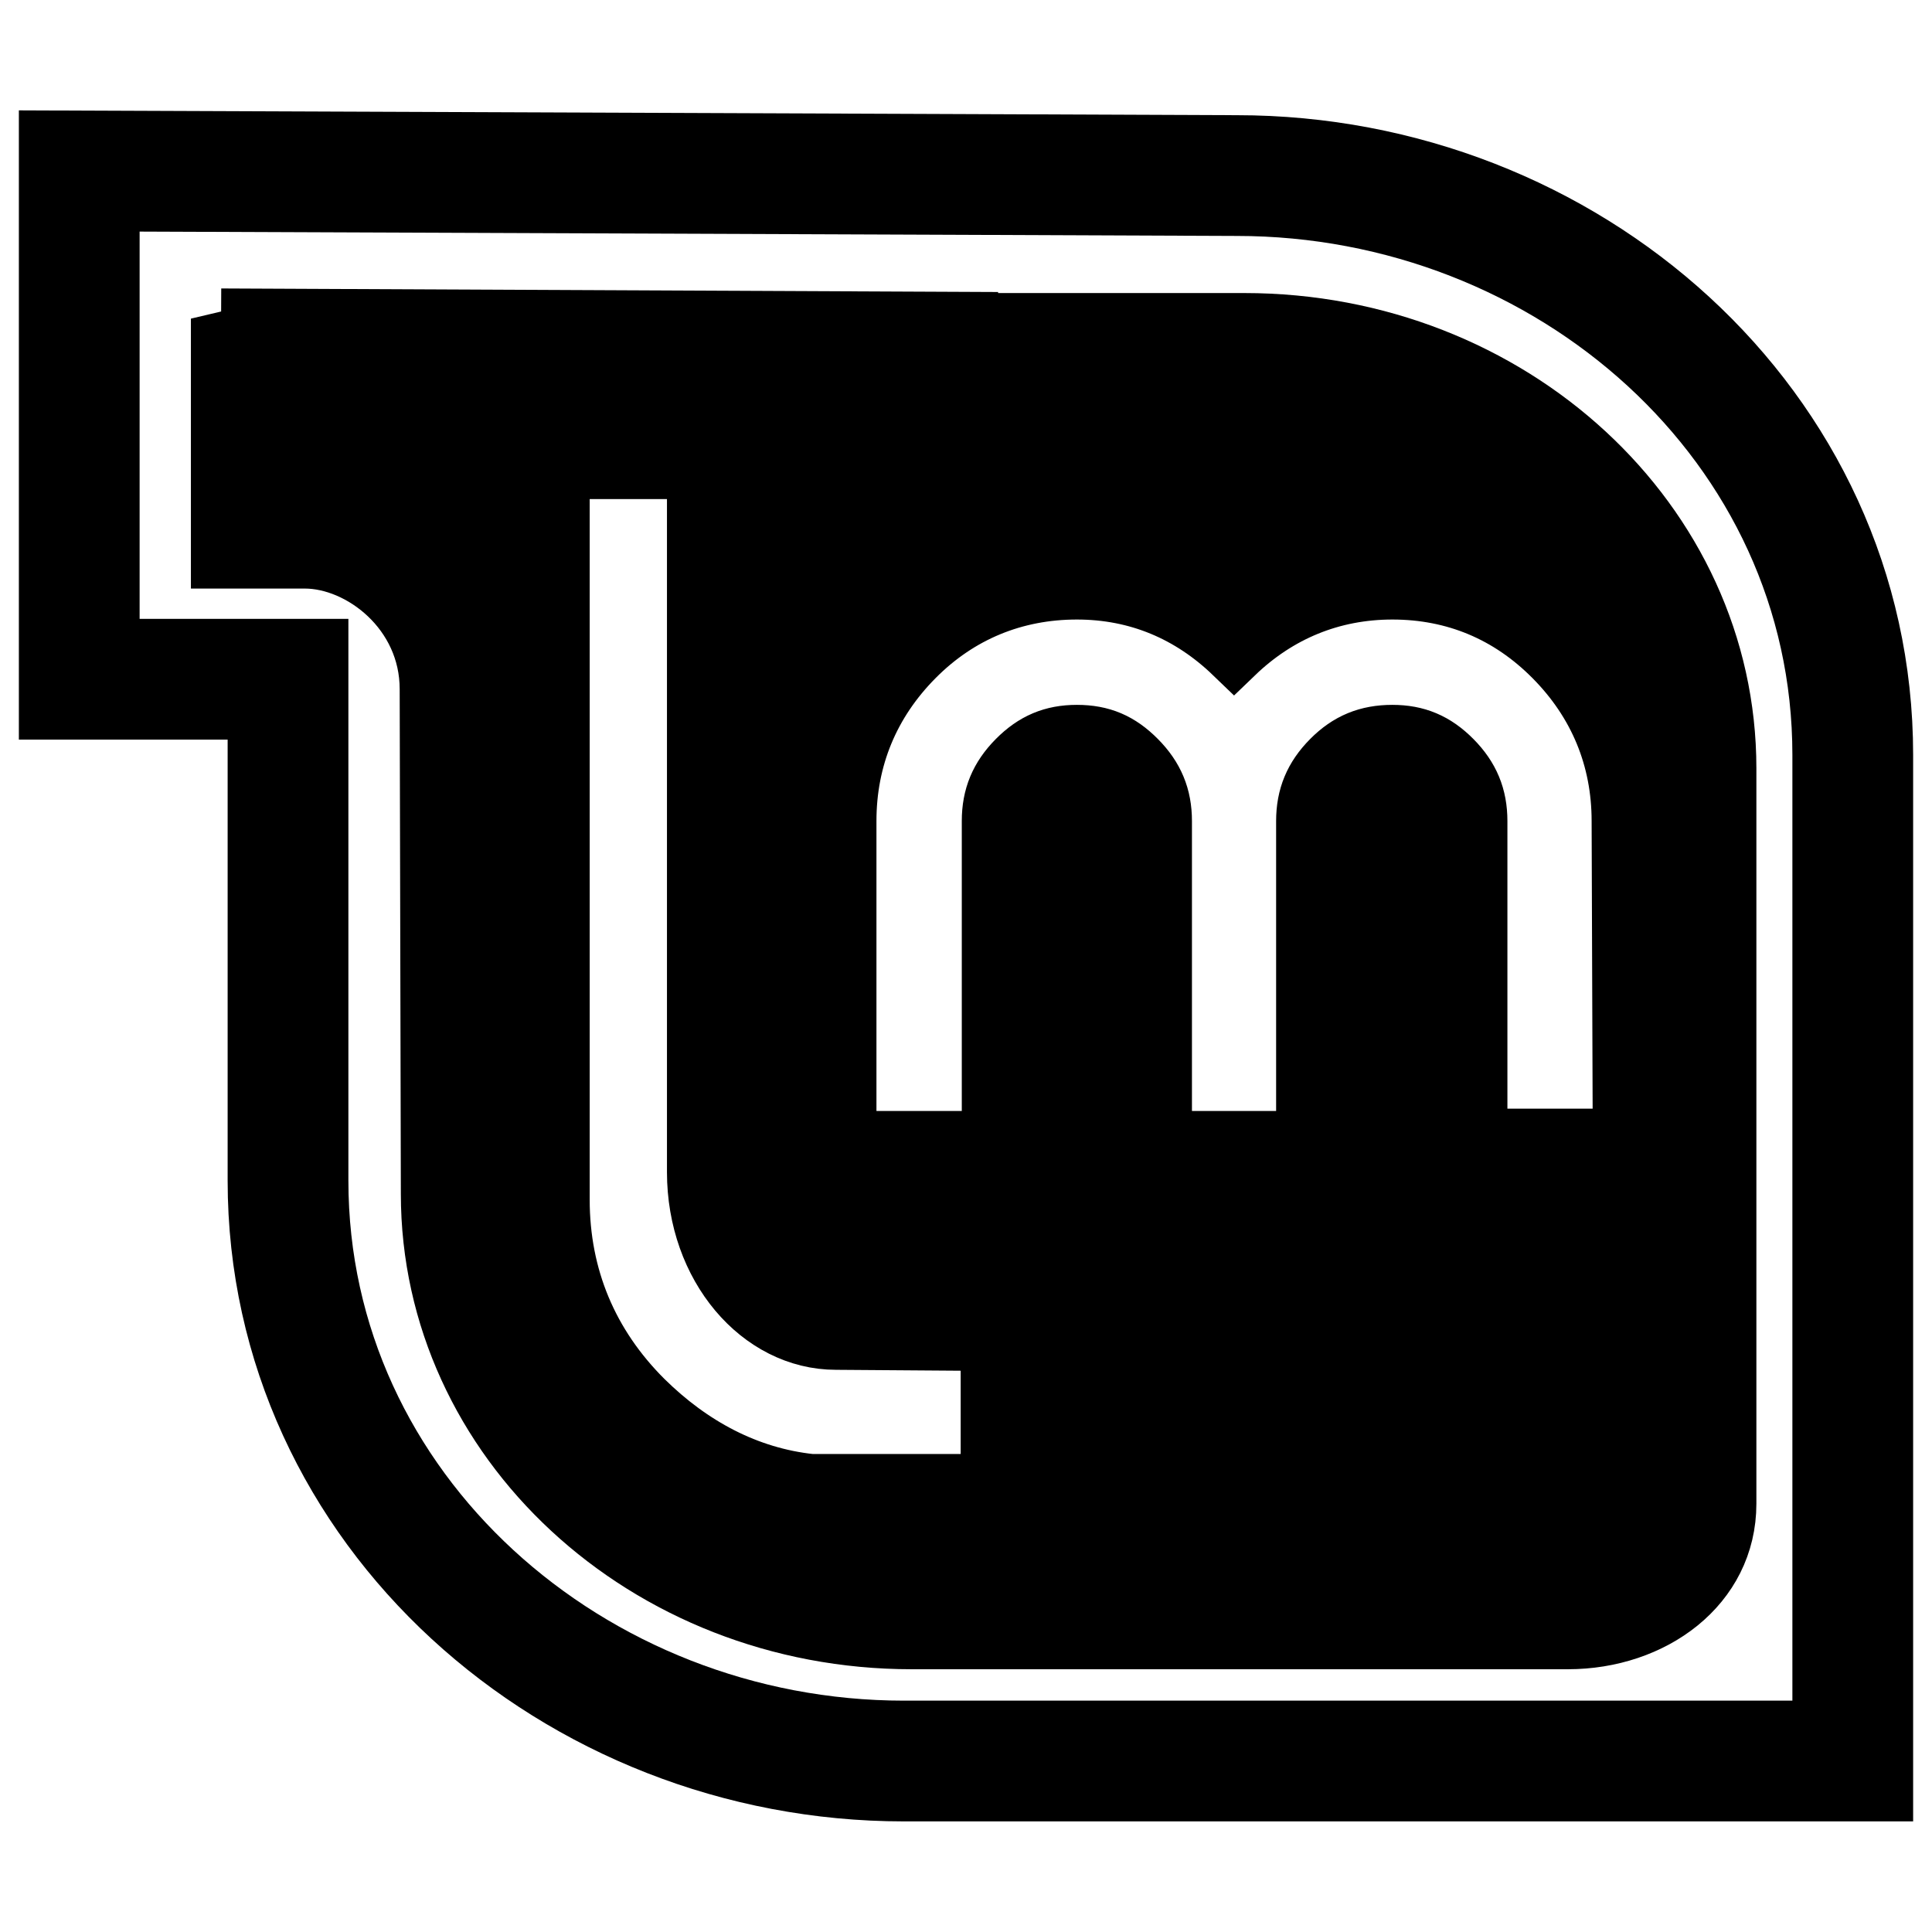 <?xml version="1.0" encoding="UTF-8" standalone="no"?>
<!-- Created with Inkscape (http://www.inkscape.org/) -->

<svg
   xmlns:dc="http://purl.org/dc/elements/1.1/"
   xmlns:cc="http://creativecommons.org/ns#"
   xmlns:rdf="http://www.w3.org/1999/02/22-rdf-syntax-ns#"
   xmlns:svg="http://www.w3.org/2000/svg"
   xmlns="http://www.w3.org/2000/svg"
   xmlns:xlink="http://www.w3.org/1999/xlink"
   xmlns:sodipodi="http://sodipodi.sourceforge.net/DTD/sodipodi-0.dtd"
   xmlns:inkscape="http://www.inkscape.org/namespaces/inkscape"
   width="512"
   height="512"
   id="svg13094"
   version="1.1"
   inkscape:version="0.48.5 r10040"
   sodipodi:docname="distributor-logo-mint.svg"
   viewBox="0 0 512 512">
  <sodipodi:namedview
     id="base"
     pagecolor="#cbcdd6"
     bordercolor="#666666"
     borderopacity="1.0"
     inkscape:pageopacity="1"
     inkscape:pageshadow="2"
     inkscape:zoom="1.578125"
     inkscape:cx="284.65207"
     inkscape:cy="275.4678"
     inkscape:document-units="px"
     inkscape:current-layer="svg13094"
     showgrid="false"
     inkscape:snap-bbox="true"
     inkscape:bbox-paths="true"
     inkscape:bbox-nodes="true"
     inkscape:snap-bbox-edge-midpoints="true"
     inkscape:snap-bbox-midpoints="true"
     inkscape:object-paths="true"
     inkscape:snap-intersection-paths="true"
     inkscape:object-nodes="true"
     inkscape:snap-smooth-nodes="true"
     inkscape:snap-midpoints="true"
     inkscape:snap-object-midpoints="true"
     inkscape:snap-center="true"
     showguides="false"
     inkscape:guide-bbox="true"
     inkscape:window-width="1920"
     inkscape:window-height="1007"
     inkscape:window-x="0"
     inkscape:window-y="31"
     inkscape:window-maximized="1"
     inkscape:snap-global="true"
     fit-margin-top="0"
     fit-margin-left="0"
     fit-margin-right="0"
     fit-margin-bottom="0"
     showborder="true"
     inkscape:showpageshadow="false"
     inkscape:snap-page="true">
    <inkscape:grid
       type="xygrid"
       id="grid3075"
       empspacing="5"
       visible="true"
       enabled="true"
       snapvisiblegridlinesonly="true"
       originx="1.6362304e-08px"
       originy="18px" />
  </sodipodi:namedview>
  <defs
     id="defs13096">
    <linearGradient
       id="linearGradient3878">
      <stop
         style="stop-color:#f1e1f2;stop-opacity:1"
         offset="0"
         id="stop3880" />
      <stop
         style="stop-color:#c7b3c7;stop-opacity:1"
         offset="1"
         id="stop3882" />
    </linearGradient>
    <linearGradient
       id="linearGradient5602">
      <stop
         id="stop5604"
         style="stop-color:#d85588;stop-opacity:1;"
         offset="0" />
      <stop
         id="stop5606"
         style="stop-color:#9c3f57;stop-opacity:1;"
         offset="1" />
    </linearGradient>
    <radialGradient
       inkscape:collect="always"
       xlink:href="#linearGradient3878"
       id="radialGradient3923"
       gradientUnits="userSpaceOnUse"
       gradientTransform="matrix(0,3.018,-2.55,0,253.746,-86.057)"
       cx="32.658"
       cy="63.034"
       fx="32.658"
       fy="63.034"
       r="20" />
    <linearGradient
       id="linearGradient3878-8-7">
      <stop
         style="stop-color:#ffffff;stop-opacity:0.677;"
         offset="0"
         id="stop3880-6-5" />
      <stop
         style="stop-color:#ffffff;stop-opacity:0.546;"
         offset="1"
         id="stop3882-3-1" />
    </linearGradient>
    <linearGradient
       id="linearGradient5602-3">
      <stop
         offset="0"
         style="stop-color:#36a0cd;stop-opacity:1;"
         id="stop5604-0" />
      <stop
         offset="1"
         style="stop-color:#3584ae;stop-opacity:1;"
         id="stop5606-5" />
    </linearGradient>
    <linearGradient
       id="linearGradient5602-38">
      <stop
         offset="0"
         style="stop-color:#4a8bc9;stop-opacity:1;"
         id="stop5604-7" />
      <stop
         offset="1"
         style="stop-color:#3f5f8d;stop-opacity:1;"
         id="stop5606-0" />
    </linearGradient>
    <linearGradient
       id="linearGradient4065">
      <stop
         id="stop4067"
         offset="0"
         style="stop-color:#ffffff;stop-opacity:0.25;" />
      <stop
         style="stop-color:#ffffff;stop-opacity:0.164;"
         offset="0.25"
         id="stop4075" />
      <stop
         style="stop-color:#ffffff;stop-opacity:0.38;"
         offset="0.5"
         id="stop4073" />
      <stop
         id="stop4069"
         offset="1"
         style="stop-color:#ffffff;stop-opacity:0;" />
    </linearGradient>
    <linearGradient
       id="linearGradient4003">
      <stop
         id="stop4005"
         offset="0"
         style="stop-color:#d994ff;stop-opacity:0.348;" />
      <stop
         style="stop-color:#cf71ff;stop-opacity:0.282;"
         offset="0.25"
         id="stop4015" />
      <stop
         style="stop-color:#d273ff;stop-opacity:0.156;"
         offset="0.5"
         id="stop4011" />
      <stop
         id="stop4013"
         offset="0.75"
         style="stop-color:#d575ff;stop-opacity:0.038;" />
      <stop
         id="stop4009"
         offset="1"
         style="stop-color:#d977ff;stop-opacity:0;" />
    </linearGradient>
    <linearGradient
       id="linearGradient3991">
      <stop
         style="stop-color:#7831d9;stop-opacity:0.187;"
         offset="0"
         id="stop3993" />
      <stop
         id="stop3995"
         offset="0.559"
         style="stop-color:#610cff;stop-opacity:0.073;" />
      <stop
         style="stop-color:#e320ff;stop-opacity:0;"
         offset="1"
         id="stop3997" />
    </linearGradient>
    <linearGradient
       id="linearGradient3971">
      <stop
         style="stop-color:#8ad7ff;stop-opacity:0.575;"
         offset="0"
         id="stop3973" />
      <stop
         id="stop4019"
         offset="0.25"
         style="stop-color:#72c7ff;stop-opacity:0.41;" />
      <stop
         id="stop4017"
         offset="0.5"
         style="stop-color:#5bb8ff;stop-opacity:0.234;" />
      <stop
         style="stop-color:#2c9aff;stop-opacity:0;"
         offset="1"
         id="stop3977" />
    </linearGradient>
    <linearGradient
       id="linearGradient3957">
      <stop
         id="stop3959"
         offset="0"
         style="stop-color:#204aff;stop-opacity:0.178;" />
      <stop
         style="stop-color:#2233ff;stop-opacity:0.089;"
         offset="0.559"
         id="stop3965" />
      <stop
         id="stop3961"
         offset="1"
         style="stop-color:#2233ff;stop-opacity:0;" />
    </linearGradient>
    <linearGradient
       id="linearGradient3916">
      <stop
         offset="0"
         style="stop-color:#292e35;stop-opacity:0"
         id="stop3918" />
      <stop
         offset="0.725"
         style="stop-color:#292e35;stop-opacity:0"
         id="stop3920" />
      <stop
         offset="1"
         style="stop-color:#292e35;stop-opacity:1"
         id="stop3923" />
    </linearGradient>
    <linearGradient
       id="linearGradient3896">
      <stop
         id="stop3898"
         style="stop-color:#96a1ad;stop-opacity:1"
         offset="0" />
      <stop
         id="stop3900"
         style="stop-color:#576370;stop-opacity:1"
         offset="0.58" />
      <stop
         id="stop3902"
         style="stop-color:#292e35;stop-opacity:1"
         offset="1" />
    </linearGradient>
    <linearGradient
       inkscape:collect="always"
       id="linearGradient4059">
      <stop
         style="stop-color:#373e49;stop-opacity:1"
         offset="0"
         id="stop4061" />
      <stop
         style="stop-color:#576370;stop-opacity:1"
         offset="1"
         id="stop4063" />
    </linearGradient>
    <linearGradient
       id="linearGradient5602-5">
      <stop
         offset="0"
         style="stop-color:#5d7290;stop-opacity:1;"
         id="stop5604-3" />
      <stop
         offset="1"
         style="stop-color:#424a55;stop-opacity:1;"
         id="stop5606-7" />
    </linearGradient>
    <radialGradient
       inkscape:collect="always"
       xlink:href="#linearGradient3916"
       id="radialGradient3177"
       gradientUnits="userSpaceOnUse"
       gradientTransform="matrix(0.105,0,0,0.105,-69.238,-7.458)"
       cx="365.479"
       cy="403.615"
       fx="365.479"
       fy="403.615"
       r="152.099" />
    <linearGradient
       y2="43.444"
       x2="38.875"
       y1="29.125"
       x1="24.556"
       gradientUnits="userSpaceOnUse"
       id="linearGradient3894"
       xlink:href="#linearGradient4059"
       inkscape:collect="always" />
    <radialGradient
       r="152.099"
       fy="314.609"
       fx="365.479"
       cy="314.609"
       cx="365.479"
       gradientTransform="matrix(0.112,0,0,0.112,-71.64,-9.164)"
       gradientUnits="userSpaceOnUse"
       id="radialGradient3906"
       xlink:href="#linearGradient3896"
       inkscape:collect="always" />
    <radialGradient
       r="24"
       fy="20.911"
       fx="27.632"
       cy="20.911"
       cx="27.632"
       gradientTransform="matrix(1.024,0,0,0.803,-0.652,3.373)"
       gradientUnits="userSpaceOnUse"
       id="radialGradient3987"
       xlink:href="#linearGradient3957"
       inkscape:collect="always" />
    <radialGradient
       r="24"
       fy="66.194"
       fx="58.122"
       cy="66.194"
       cx="58.122"
       gradientTransform="matrix(0.365,-0.365,0.698,0.698,-18.065,24.177)"
       gradientUnits="userSpaceOnUse"
       id="radialGradient3989"
       xlink:href="#linearGradient4003"
       inkscape:collect="always" />
    <radialGradient
       r="24"
       fy="53.138"
       fx="44.85"
       cy="53.138"
       cx="44.85"
       gradientTransform="matrix(0.889,-0.729,0.587,0.716,-25.498,40.267)"
       gradientUnits="userSpaceOnUse"
       id="radialGradient4001"
       xlink:href="#linearGradient3991"
       inkscape:collect="always" />
    <linearGradient
       gradientUnits="userSpaceOnUse"
       y2="38.562"
       x2="31.938"
       y1="17.375"
       x1="28.125"
       id="linearGradient4071"
       xlink:href="#linearGradient4065"
       inkscape:collect="always" />
    <linearGradient
       gradientUnits="userSpaceOnUse"
       y2="29.5"
       x2="39.125"
       y1="23"
       x1="38.875"
       id="linearGradient4093"
       xlink:href="#linearGradient3878-8-7"
       inkscape:collect="always" />
    <radialGradient
       r="24"
       fy="41.624"
       fx="36.395"
       cy="41.624"
       cx="36.395"
       gradientTransform="matrix(0.402,0,0,0.378,16.143,11.596)"
       gradientUnits="userSpaceOnUse"
       id="radialGradient4098"
       xlink:href="#linearGradient3971"
       inkscape:collect="always" />
    <linearGradient
       id="linearGradient4104-0">
      <stop
         id="stop4106-0"
         style="stop-color:#292e35;stop-opacity:0"
         offset="0" />
      <stop
         id="stop4108-7"
         style="stop-color:#292e35;stop-opacity:0"
         offset="0.918" />
      <stop
         id="stop4110-1"
         style="stop-color:#292e35;stop-opacity:1"
         offset="1" />
    </linearGradient>
    <radialGradient
       inkscape:collect="always"
       xlink:href="#linearGradient4104-0"
       id="radialGradient4128"
       gradientUnits="userSpaceOnUse"
       cx="33"
       cy="35"
       fx="33"
       fy="35"
       r="24" />
    <radialGradient
       r="24"
       fy="35"
       fx="33"
       cy="35"
       cx="33"
       gradientUnits="userSpaceOnUse"
       id="radialGradient4151"
       xlink:href="#linearGradient4104-0"
       inkscape:collect="always" />
    <radialGradient
       r="24"
       fy="35"
       fx="33"
       cy="35"
       cx="33"
       gradientUnits="userSpaceOnUse"
       id="radialGradient4155"
       xlink:href="#linearGradient4104-0"
       inkscape:collect="always" />
    <linearGradient
       id="linearGradient5602-0">
      <stop
         offset="0"
         style="stop-color:#5485be;stop-opacity:1;"
         id="stop5604-5" />
      <stop
         offset="1"
         style="stop-color:#446a9b;stop-opacity:1;"
         id="stop5606-8" />
    </linearGradient>
    <linearGradient
       id="linearGradient5602-7-3-9-8">
      <stop
         offset="0"
         style="stop-color:#68ab42;stop-opacity:1;"
         id="stop5604-6-70-0-5" />
      <stop
         offset="1"
         style="stop-color:#5f8341;stop-opacity:1;"
         id="stop5606-0-9-2-0" />
    </linearGradient>
  </defs>
  <path
     style="opacity:1;fill:none;fill-opacity:1;stroke:#000000;stroke-width:32;stroke-miterlimit:4;stroke-dasharray:none;stroke-dashoffset:0;stroke-opacity:1"
     d="m 21,45.312 0,134.689 55.327,0 0,27.055 0,105.798 c 0,87.331 75.85,153.835 163.259,153.835 l 251.414,0 0,-266.623 C 491,112.656 415.24,46.528 327.752,46.528 L 254.485,46.23 21,45.311 Z"
     id="rect3358"
     inkscape:connector-curvature="0" />
  <g
     id="g3043"
     inkscape:export-filename="folder.png"
     inkscape:export-xdpi="90"
     inkscape:export-ydpi="90"
     transform="matrix(5.877,0,0,5.877,-123.802,256.484)" />
  <g
     id="scalable"
     transform="matrix(6.104,0,0,6.104,7018.804,11297.795)"
     inkscape:label="#g3701"
     style="fill:#ffffff" />
  <g
     id="g3043-2"
     inkscape:export-filename="folder.png"
     inkscape:export-xdpi="90"
     inkscape:export-ydpi="90"
     transform="matrix(5.877,0,0,5.877,-636.008,-189.192)" />
  <g
     id="scalable-6"
     transform="matrix(6.104,0,0,6.104,6506.598,10852.119)"
     inkscape:label="#g3701"
     style="fill:#ffffff" />
  <g
     id="g3043-4"
     inkscape:export-filename="folder.png"
     inkscape:export-xdpi="90"
     inkscape:export-ydpi="90"
     transform="matrix(5.877,0,0,5.877,930.68,-104.001)" />
  <g
     id="scalable-5"
     transform="matrix(6.104,0,0,6.104,8073.286,10937.31)"
     inkscape:label="#g3701"
     style="fill:#ffffff" />
  <g
     id="g3043-1"
     inkscape:export-filename="folder.png"
     inkscape:export-xdpi="90"
     inkscape:export-ydpi="90"
     transform="matrix(10.747,0,0,10.747,765.565,-53.732)" />
  <g
     id="scalable-8"
     transform="matrix(11.162,0,0,11.162,13826.825,20136.859)"
     inkscape:label="#g3701"
     style="fill:#ffffff" />
  <g
     id="g3043-7"
     inkscape:export-filename="folder.png"
     inkscape:export-xdpi="90"
     inkscape:export-ydpi="90"
     transform="matrix(11.055,0,0,11.055,625.219,-74.485)" />
  <g
     id="scalable-4"
     transform="matrix(11.482,0,0,11.482,14060.945,20694.97)"
     inkscape:label="#g3701"
     style="fill:#ffffff" />
  <g
     id="g3043-3"
     inkscape:export-filename="folder.png"
     inkscape:export-xdpi="90"
     inkscape:export-ydpi="90"
     transform="matrix(10.682,0,0,10.682,757.294,-62.049)" />
  <g
     id="scalable-41"
     transform="matrix(11.094,0,0,11.094,13739.638,20006.552)"
     inkscape:label="#g3701"
     style="fill:#ffffff" />
  <path
     style="fill:#000000;stroke:#000000;stroke-width:16;stroke-miterlimit:4;stroke-opacity:1;stroke-dasharray:none;display:inline;fill-opacity:1"
     d="m 58.592,84.442 0,63.534 22.188,0 c 15.053,0 33.139,13.895 33.139,34.654 l 0.31,133.771 c 0,65.164 56.947,117.965 127.377,117.965 l 173.9,0 c 22.293,0 41.954,-14.185 41.954,-35.882 l 0,-194.871 c 0,-65.164 -57.178,-117.953 -127.687,-117.953 l -73.267,0 0,-0.31 -197.913,-0.907 z m 89.682,39.819 36.479,0 0,186.365 c 0,24.956 16.837,44.388 36.789,44.388 l 41.047,0.299 0,38.005 -47.739,0 c -16.899,-1.807 -31.881,-9.844 -44.387,-22.188 -14.632,-14.575 -22.188,-32.649 -22.188,-53.203 l 0,-193.666 z m 137.111,31.922 c 16.205,0 30.219,6.002 41.656,17.023 11.47,-11.039 25.742,-17.023 41.954,-17.023 16.516,0 31.07,6.03 42.861,17.941 11.785,11.905 17.941,26.697 17.941,43.469 l 0.298,84.218 -38.614,0 0,-84.218 c 0,-6.429 -2.09,-11.468 -6.681,-16.104 -4.605,-4.651 -9.474,-6.692 -15.806,-6.692 -6.465,0 -11.501,2.03 -16.116,6.692 -4.59,4.637 -6.692,9.676 -6.692,16.104 l 0,84.826 -38.304,0 0,-84.826 c 0,-6.429 -2.102,-11.468 -6.692,-16.104 -4.615,-4.662 -9.341,-6.692 -15.806,-6.692 -6.332,0 -11.201,2.041 -15.806,6.692 -4.59,4.637 -6.692,9.676 -6.692,16.104 l 0,84.826 -38.614,0 0,-84.826 c 1e-5,-16.772 6.156,-31.565 17.941,-43.469 11.791,-11.911 26.655,-17.941 43.171,-17.941 z"
     id="path2576"
     inkscape:connector-curvature="0"
     sodipodi:nodetypes="ccsccsssssccccccscccccsccscsccccscsssccssscsccscs" />
  <path
     style="display:inline;overflow:visible;visibility:visible;fill:none;fill-opacity:1;fill-rule:evenodd;stroke:none;stroke-width:5.877;marker:none;enable-background:accumulate"
     d="m 148.274,124.264 0,193.658 c 0,20.554 7.561,38.628 22.193,53.203 12.506,12.344 27.488,20.386 44.386,22.193 l 47.73,0 0,-38.002 -41.042,-0.304 c -19.951,0 -36.786,-19.43 -36.786,-44.386 l 0,-186.362 -36.482,0 z m 137.111,31.922 c -16.516,0 -31.379,6.026 -43.17,17.937 -11.785,11.905 -17.937,26.702 -17.937,43.474 l 0,84.82 38.61,0 0,-84.82 c 0,-6.429 2.098,-11.476 6.688,-16.113 4.605,-4.651 9.477,-6.688 15.809,-6.688 6.465,0 11.194,2.026 15.809,6.688 4.59,4.637 6.688,9.684 6.688,16.113 l 0,84.82 38.306,0 0,-84.82 c 0,-6.429 2.098,-11.476 6.688,-16.113 4.615,-4.662 9.648,-6.688 16.113,-6.688 6.332,0 11.204,2.037 15.809,6.688 4.59,4.637 6.688,9.684 6.688,16.113 l 0,84.212 38.61,0 -0.304,-84.212 c 0,-16.772 -6.152,-31.57 -17.937,-43.474 -11.791,-11.911 -26.35,-17.937 -42.866,-17.937 -16.212,0 -30.484,5.986 -41.954,17.025 -11.437,-11.021 -25.445,-17.025 -41.65,-17.025 z m 144.711,167.209 c -0.411,4.003 -1.145,8.065 -2.128,11.857 1.028,-3.865 1.709,-7.766 2.128,-11.857 z m -39.522,0.912 c -1.198,5.017 -3.429,9.837 -6.688,13.985 3.262,-4.143 5.489,-8.97 6.688,-13.985 z"
     id="path4130"
     inkscape:connector-curvature="0"
     sodipodi:nodetypes="cscccccscccscsccscsssccssscsccccscscccccc" />
</svg>

